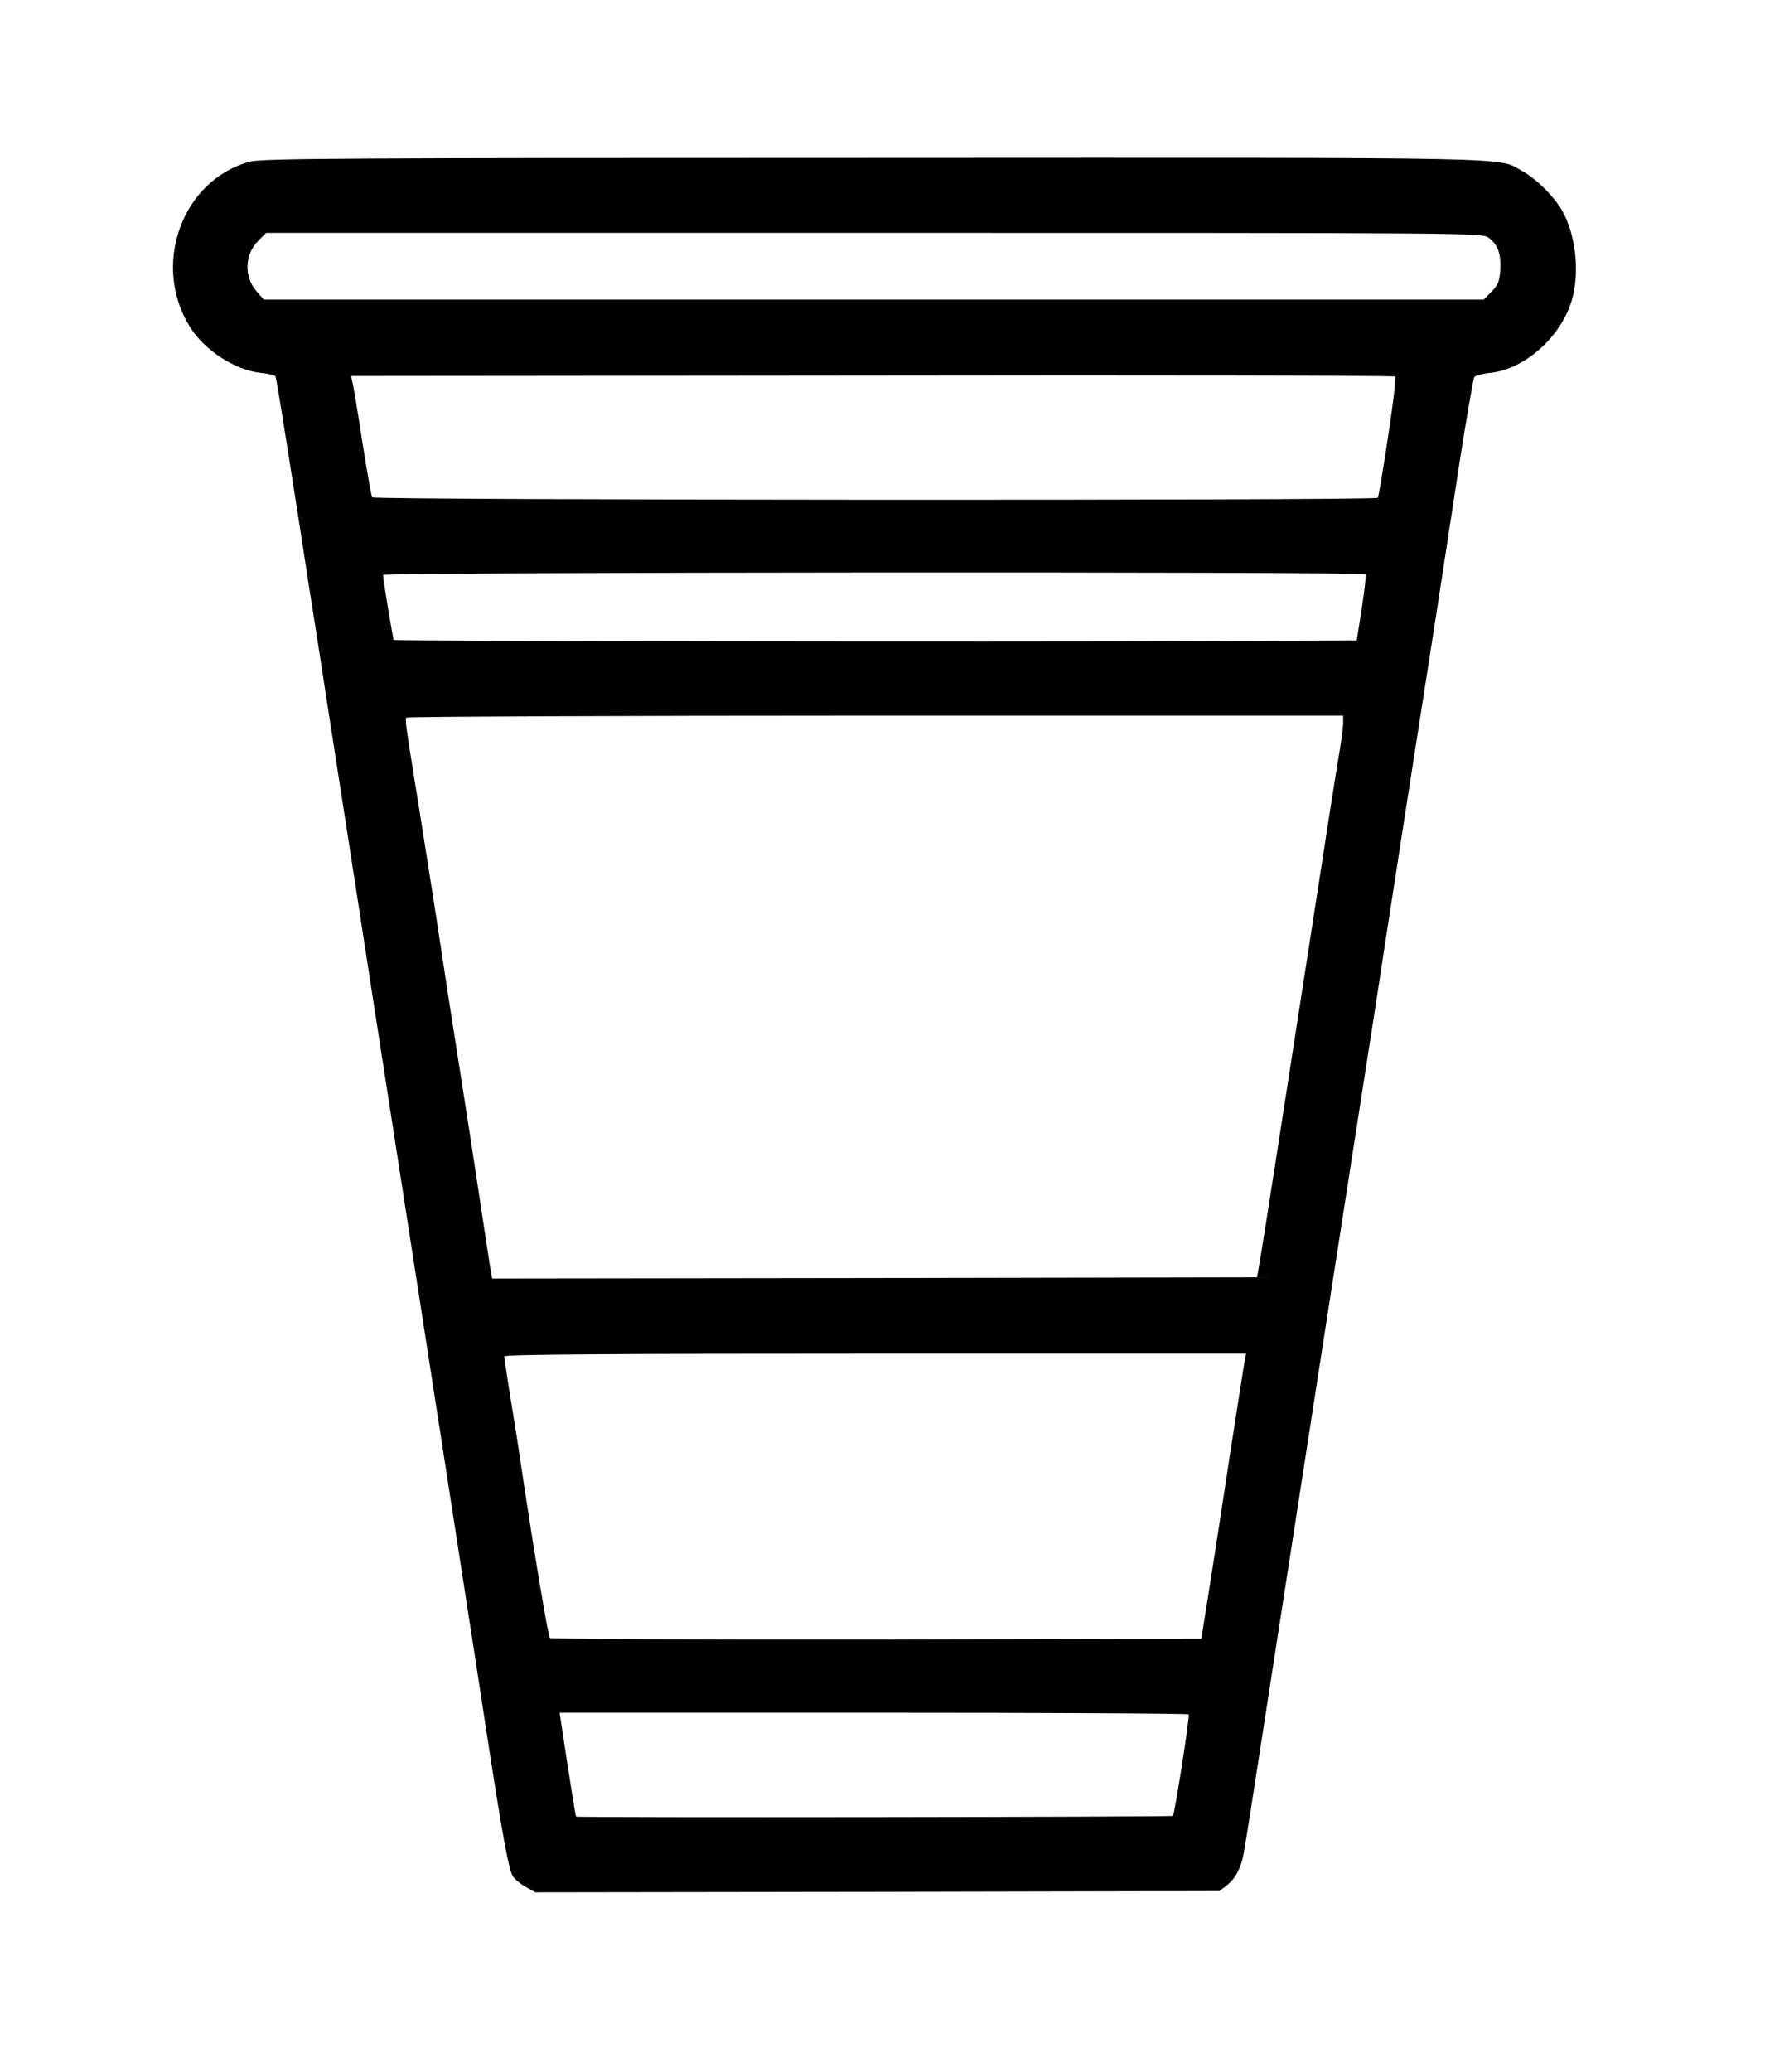<?xml version="1.0" standalone="no"?>
<!DOCTYPE svg PUBLIC "-//W3C//DTD SVG 20010904//EN"
 "http://www.w3.org/TR/2001/REC-SVG-20010904/DTD/svg10.dtd">
<svg version="1.0" xmlns="http://www.w3.org/2000/svg"
 width="728pt" height="854pt" viewBox="0 0 728 854"
 preserveAspectRatio="xMidYMid meet">

<g transform="translate(0,854) scale(0.1,-0.1)"
fill="#000000" stroke="none">
<path d="M1032 7874 c-282 -75 -409 -428 -247 -684 60 -95 186 -176 290 -187
31 -3 58 -9 61 -14 4 -7 28 -156 109 -674 13 -88 40 -261 60 -385 19 -124 84
-544 145 -935 60 -390 139 -899 175 -1130 36 -231 92 -593 125 -805 33 -212
98 -632 145 -935 47 -302 101 -652 120 -778 59 -381 84 -516 100 -540 8 -13
32 -33 54 -45 l39 -22 1410 2 1411 3 28 21 c38 29 61 71 73 135 6 30 53 331
105 669 181 1169 327 2108 410 2640 25 157 53 344 64 415 20 133 137 884 217
1395 24 157 67 436 95 620 29 184 56 340 60 346 5 6 34 14 65 17 146 15 298
153 340 309 28 108 14 250 -36 347 -30 61 -110 142 -168 174 -112 61 71 57
-2682 56 -2148 0 -2523 -2 -2568 -15z m5108 -314 c38 -27 53 -70 48 -136 -4
-46 -10 -61 -37 -87 l-31 -32 -2516 0 -2516 0 -28 32 c-54 60 -52 153 5 210
l33 33 2507 0 c2480 0 2507 0 2535 -20z m-415 -822 c-20 -134 -39 -246 -42
-250 -7 -12 -4141 -10 -4148 2 -3 5 -22 110 -41 232 -19 123 -37 233 -41 245
l-5 23 2148 2 c1182 2 2153 0 2158 -4 5 -4 -8 -114 -29 -250z m-92 -565 c2 -5
-5 -68 -16 -140 l-21 -133 -660 -3 c-803 -4 -3307 0 -3312 5 -3 4 -44 249 -44
268 0 12 4046 14 4053 3z m-93 -614 c0 -18 -9 -84 -20 -148 -11 -64 -60 -377
-109 -696 -136 -879 -191 -1230 -209 -1340 l-17 -100 -1577 -3 -1578 -2 -4 22
c-3 13 -23 147 -46 298 -23 151 -54 356 -70 455 -28 175 -82 523 -120 775 -11
69 -38 240 -60 380 -56 347 -60 372 -54 382 3 4 873 8 1935 8 l1929 0 0 -31z
m-405 -2621 c-2 -13 -30 -187 -61 -388 -30 -201 -70 -455 -87 -565 l-32 -200
-1340 -3 c-736 -1 -1343 2 -1347 6 -7 7 -66 359 -118 707 -10 72 -31 201 -45
287 -14 86 -25 162 -25 167 0 8 465 11 1530 11 l1530 0 -5 -22z m-232 -1465
c5 -9 -58 -411 -65 -418 -5 -5 -2459 -8 -2462 -3 -2 2 -34 202 -62 391 l-6 37
1296 0 c712 0 1297 -3 1299 -7z"/>
</g>
</svg>
